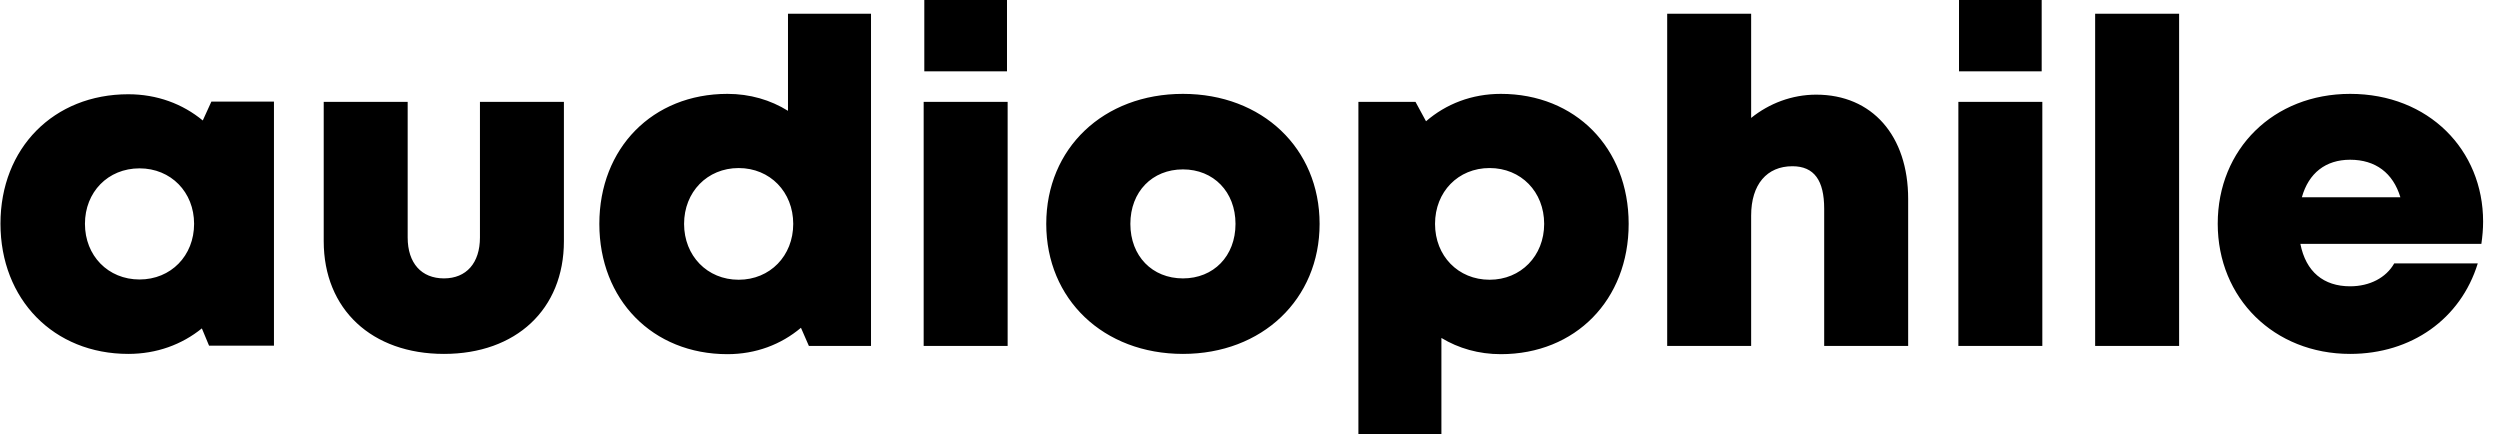 <svg width="144" height="25" viewBox="0 0 144 25" fill="none" xmlns="http://www.w3.org/2000/svg">
<path fill-rule="evenodd" clip-rule="evenodd" d="M58.003 4.109V0H53.24V4.109H58.003ZM41.899 20.4C43.535 20.4 44.992 19.843 46.135 18.88L46.591 19.924H50.17V0.792L45.388 0.792V6.383C44.382 5.757 43.196 5.407 41.899 5.407C37.591 5.407 34.522 8.528 34.522 12.896C34.522 17.264 37.591 20.4 41.899 20.4ZM7.39 20.385C9.021 20.385 10.477 19.848 11.627 18.915L12.041 19.909H15.78V5.853L12.175 5.853L11.68 6.94C10.521 5.982 9.044 5.429 7.39 5.429C3.096 5.429 0.027 8.528 0.027 12.881C0.027 17.249 3.096 20.385 7.39 20.385ZM8.037 16.098C6.225 16.098 4.893 14.728 4.893 12.892C4.893 11.068 6.214 9.697 8.037 9.697C9.848 9.697 11.18 11.068 11.18 12.892C11.18 14.728 9.848 16.098 8.037 16.098ZM32.481 13.89C32.481 17.823 29.719 20.385 25.571 20.385C21.423 20.385 18.646 17.823 18.646 13.89V5.868H23.482V13.679C23.482 15.163 24.279 16.035 25.571 16.035C26.863 16.035 27.645 15.148 27.645 13.679V5.868H32.481V13.89ZM39.403 12.896C39.403 14.732 40.735 16.113 42.546 16.113C44.358 16.113 45.69 14.732 45.69 12.896C45.69 11.061 44.358 9.68 42.546 9.68C40.735 9.68 39.403 11.061 39.403 12.896ZM58.04 5.868V19.924H53.203V5.868H58.04ZM68.137 20.385C72.7 20.385 76.009 17.238 76.009 12.896C76.009 8.539 72.7 5.407 68.137 5.407C63.559 5.407 60.264 8.539 60.264 12.896C60.264 17.238 63.559 20.385 68.137 20.385ZM65.109 12.896C65.109 14.755 66.373 16.035 68.137 16.036C69.9 16.036 71.165 14.755 71.165 12.897C71.165 11.049 69.9 9.757 68.137 9.757C66.373 9.757 65.109 11.038 65.109 12.896ZM83.025 25V19.466C84.016 20.066 85.178 20.4 86.448 20.4C90.742 20.4 93.811 17.275 93.811 12.896C93.811 8.517 90.742 5.407 86.448 5.407C84.78 5.407 83.293 5.985 82.139 6.985L81.533 5.868H78.244V25H83.025ZM82.658 12.896C82.658 14.742 83.99 16.113 85.801 16.113C87.602 16.113 88.944 14.742 88.944 12.896C88.944 11.049 87.613 9.679 85.801 9.679C83.99 9.679 82.658 11.049 82.658 12.896ZM100.866 19.924V12.418C100.866 10.614 101.779 9.575 103.242 9.575C104.504 9.575 105.073 10.401 105.073 12.022V19.924H109.91V11.46C109.91 7.816 107.838 5.452 104.614 5.452C103.215 5.452 101.9 5.959 100.866 6.793V0.792H96.03V19.924H100.866ZM117.601 0V4.109H112.839V0H117.601ZM117.638 5.868H112.802V19.924H117.638V5.868ZM125.517 0.792V19.924H120.68V0.792H125.517ZM135.368 20.385C138.891 20.385 141.731 18.381 142.719 15.173H137.906C137.441 15.996 136.498 16.491 135.368 16.491C133.841 16.491 132.818 15.657 132.501 14.045H142.927C142.99 13.61 143.027 13.187 143.027 12.763C143.028 8.64 139.894 5.407 135.368 5.407C130.961 5.407 127.741 8.576 127.741 12.885C127.741 17.18 130.987 20.385 135.368 20.385ZM132.587 11.364H138.263C137.839 9.959 136.827 9.201 135.367 9.201C133.958 9.201 132.978 9.968 132.587 11.364Z" fill="black"/>
</svg>
